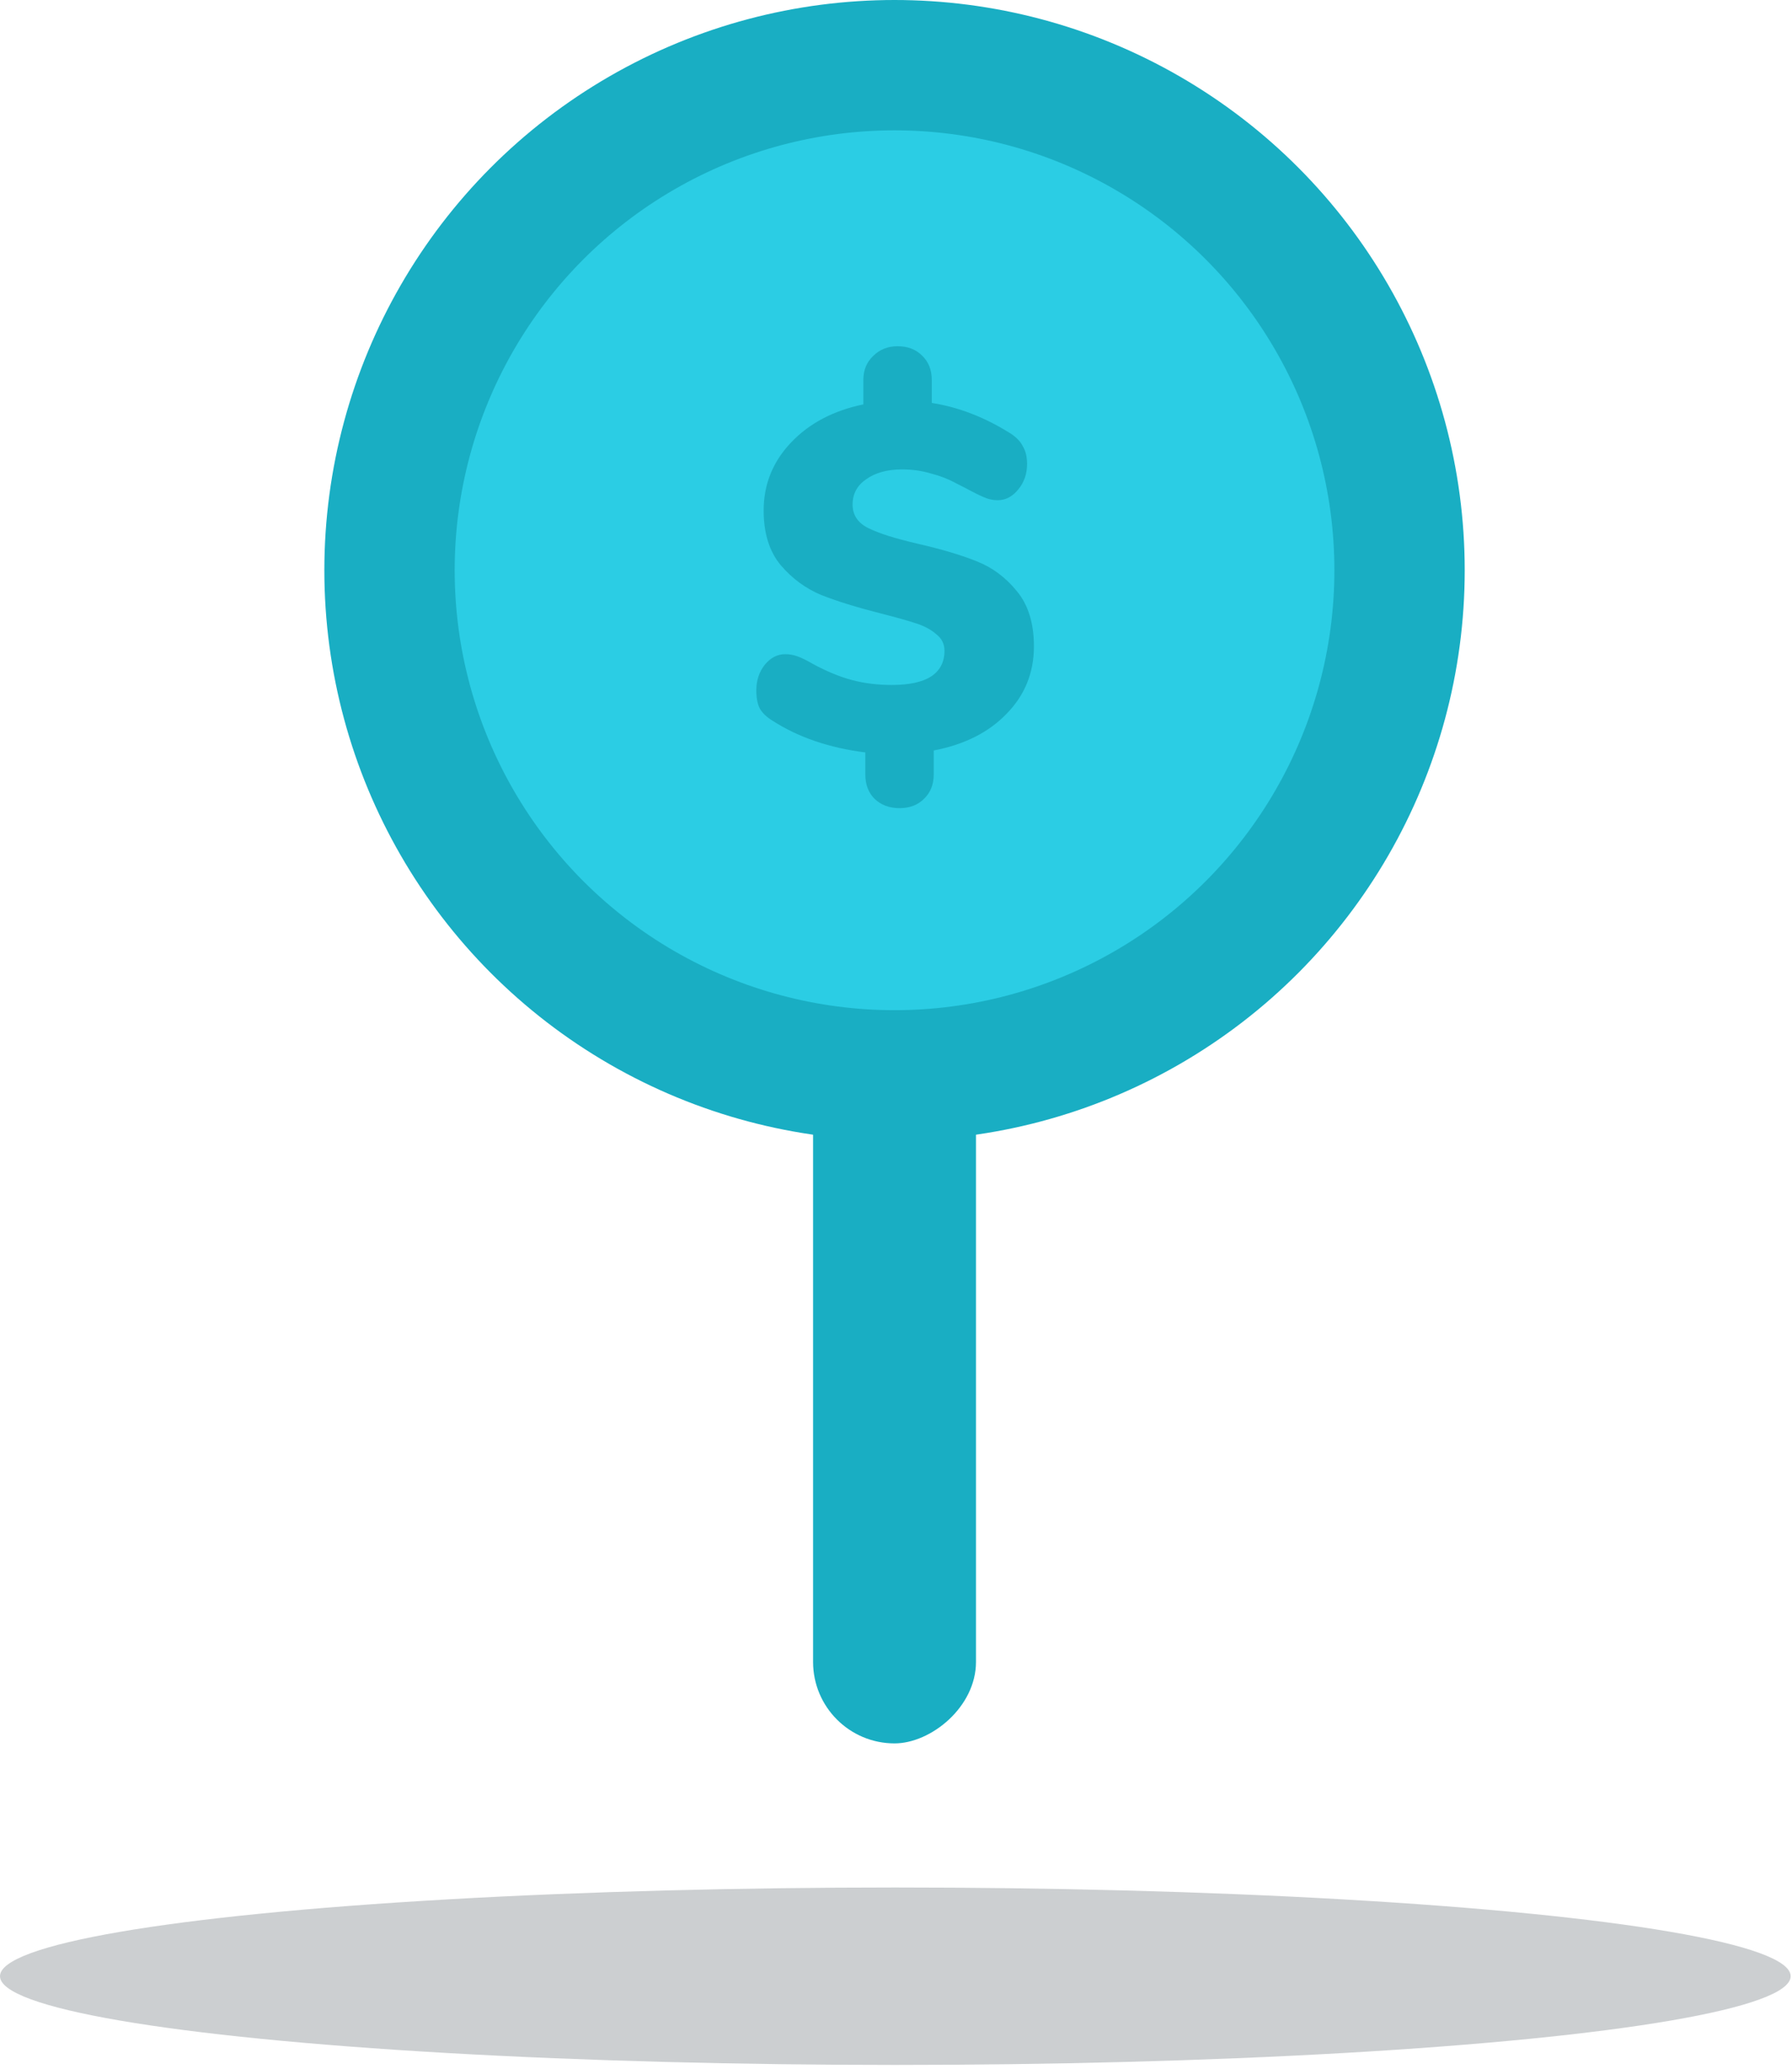 <svg width="110" height="127" viewBox="0 0 110 127" fill="none" xmlns="http://www.w3.org/2000/svg">
<ellipse opacity="0.2" cx="54.959" cy="121.289" rx="54.959" ry="5.445" fill="#04111D"/>
<circle cx="54.91" cy="35" r="35" fill="#19AEC3"/>
<circle cx="54.91" cy="35" r="27" fill="#2BCDE4"/>
<rect x="49.91" y="107" width="43" height="10" rx="5" transform="rotate(-90 49.91 107)" fill="#19AEC3"/>
<path d="M63.466 39.67C63.466 41.29 62.906 42.67 61.786 43.81C60.686 44.95 59.196 45.7 57.316 46.06V47.53C57.316 48.15 57.116 48.65 56.716 49.03C56.336 49.41 55.836 49.6 55.216 49.6C54.596 49.6 54.086 49.41 53.686 49.03C53.306 48.65 53.116 48.15 53.116 47.53V46.18C50.896 45.9 48.996 45.25 47.416 44.23C47.056 44.01 46.796 43.76 46.636 43.48C46.496 43.2 46.426 42.83 46.426 42.37C46.426 41.77 46.596 41.25 46.936 40.81C47.296 40.37 47.716 40.15 48.196 40.15C48.436 40.15 48.676 40.19 48.916 40.27C49.156 40.35 49.466 40.5 49.846 40.72C50.726 41.2 51.546 41.54 52.306 41.74C53.066 41.94 53.876 42.04 54.736 42.04C55.796 42.04 56.596 41.87 57.136 41.53C57.696 41.17 57.976 40.64 57.976 39.94C57.976 39.52 57.806 39.18 57.466 38.92C57.146 38.64 56.736 38.42 56.236 38.26C55.756 38.1 55.046 37.9 54.106 37.66C52.606 37.28 51.376 36.9 50.416 36.52C49.456 36.12 48.626 35.51 47.926 34.69C47.226 33.85 46.876 32.73 46.876 31.33C46.876 29.73 47.436 28.34 48.556 27.16C49.676 25.98 51.156 25.2 52.996 24.82V23.32C52.996 22.72 53.196 22.23 53.596 21.85C53.996 21.45 54.496 21.25 55.096 21.25C55.716 21.25 56.216 21.44 56.596 21.82C56.996 22.2 57.196 22.7 57.196 23.32V24.73C58.856 24.99 60.476 25.62 62.056 26.62C62.416 26.86 62.666 27.13 62.806 27.43C62.966 27.71 63.046 28.06 63.046 28.48C63.046 29.08 62.866 29.6 62.506 30.04C62.146 30.48 61.726 30.7 61.246 30.7C61.006 30.7 60.776 30.66 60.556 30.58C60.336 30.5 60.016 30.35 59.596 30.13C59.456 30.05 59.146 29.89 58.666 29.65C58.186 29.39 57.666 29.19 57.106 29.05C56.566 28.89 55.986 28.81 55.366 28.81C54.466 28.81 53.736 29.01 53.176 29.41C52.616 29.79 52.336 30.31 52.336 30.97C52.336 31.61 52.656 32.09 53.296 32.41C53.936 32.73 54.946 33.05 56.326 33.37C57.806 33.71 59.016 34.07 59.956 34.45C60.916 34.83 61.736 35.44 62.416 36.28C63.116 37.12 63.466 38.25 63.466 39.67Z" fill="#19AEC3"/>
</svg>
